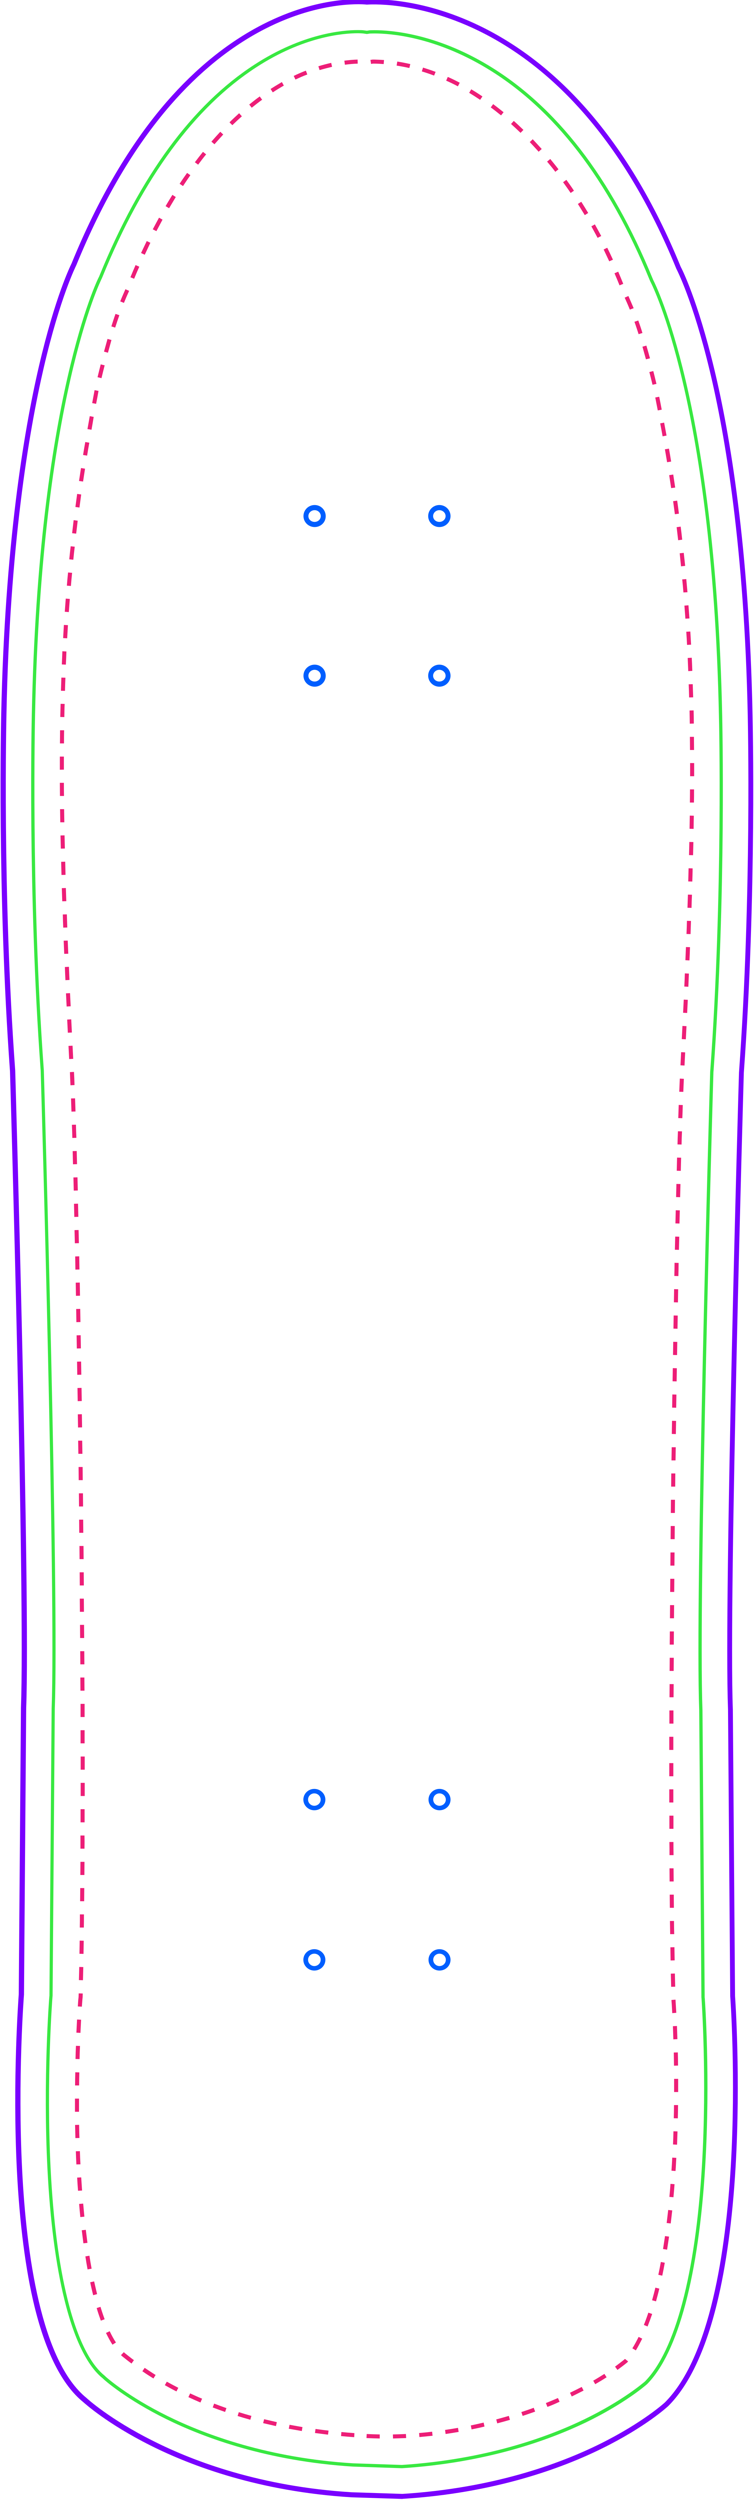 <?xml version="1.0" encoding="utf-8"?>
<!-- Generator: Adobe Illustrator 26.3.1, SVG Export Plug-In . SVG Version: 6.00 Build 0)  -->
<svg version="1.1" id="Layer_1" xmlns="http://www.w3.org/2000/svg" xmlns:xlink="http://www.w3.org/1999/xlink" x="0px" y="0px"
	 viewBox="0 0 688 2278.6" style="enable-background:new 0 0 688 2278.6;" xml:space="preserve">
<style type="text/css">
	.st0{fill:#7900FF;}
	.st1{fill:#38E841;}
	.st2{fill:#ED1E77;}
	.st3{fill:#005EFF;}
</style>
<g>
	<path class="st0" d="M367.2,2277.7l-0.1,0l-46.5-1.5c-83.9-5.2-145.9-28.5-183.2-47.2c-39.8-19.9-60.1-38.4-61.6-39.7
		c-19-15.4-33.9-44.7-44.3-86.9c-8.2-33.5-13.6-75.4-16.1-124.4c-4.1-82.1,1.5-157.2,1.7-160.2l2-261.1
		c3.9-101.3-9.8-575.7-10-580.4c-11.8-162.8-8-323.9-8-325.5C4.4,497,21.6,393.6,35.5,333.9c14.8-63.6,28.8-91.7,29.8-93.8
		c24.2-59.3,53.4-108.8,86.7-147.2c26.8-30.8,56.2-54.5,87.6-70.6c52-26.6,91.3-23,95.1-22.6c4-0.3,47.3-3.2,103.5,24.1
		c33.9,16.5,65.3,40.5,93.5,71.6c35.1,38.7,65.2,88.4,89.4,147.7c1.2,2.2,15.4,30,30.6,93.1c14.3,59.3,31.9,162.3,35,316.1
		c0,1.6,3.9,162.7-8,325.6c-0.1,4.7-13.9,479.1-10,580.3l2,261.1c0.2,2.7,5.2,74.9,0.5,155.8c-2.8,48.2-8.6,90.1-17,124.5
		c-10.6,43.2-25.6,74.7-44.5,93.5c-0.9,0.8-20.6,19-60.4,38.6c-36.7,18.1-98,40.7-181.9,45.9L367.2,2277.7z M320.9,2271.6l46.3,1.5
		c82.9-5.2,143.6-27.5,179.9-45.4c39.3-19.4,59.3-37.7,59.5-37.9c41.7-41.5,55.7-139.8,60.2-215c4.8-81.8-0.4-154.6-0.5-155.3l0-0.1
		l-2-261.1c-3.9-101.3,9.8-575.8,10-580.6c11.8-162.8,8-323.7,8-325.3c-3.1-153.2-20.6-255.8-34.8-314.9
		c-15.4-64-30.2-92.2-30.3-92.4l-0.1-0.2c-24-58.8-53.8-108-88.5-146.3c-27.7-30.6-58.7-54.4-92-70.6C379.8,0.4,335.4,4.2,334.9,4.2
		l-0.2,0l-0.2,0c-0.4-0.1-40.6-4.6-93,22.3c-30.8,15.8-59.8,39.2-86.1,69.5c-33,38-61.8,87.1-85.8,145.8l-0.1,0.2
		c-0.1,0.3-14.6,28.8-29.6,93.2c-13.8,59.4-31,162.4-34,315.6c0,1.6-3.9,162.5,8,325.2c0.1,4.9,13.9,479.4,10,580.8l-2,261.1l0,0.1
		c-0.1,0.8-5.9,76.7-1.7,159.7c3.8,76.3,17.2,174.3,58.8,208l0.1,0.1c0.2,0.2,20.8,19.2,60.8,39.1
		C176.5,2243.4,237.9,2266.5,320.9,2271.6z"/>
</g>
<g>
	<path class="st1" d="M366.8,2249.7L366.8,2249.7l-44.9-1.5c-77.8-4.9-135.4-26.2-170-43.2c-37-18.2-56.5-35.6-57.3-36.4L94,2168
		l-0.6-0.5c-9.8-7.9-23.7-26.8-34.7-71.7c-7.8-31.7-13-71.7-15.4-118.8c-4.2-81.5,1.6-156.4,1.7-157.1l0.1-0.9l2-261.6
		c3.9-103.1-9.4-562.4-10-581.9l-0.1-1.1C25.2,812.8,29,653.1,29,651.5l0-0.1c5.8-287.9,60.4-397.4,61-398.5l0.5-1l0.4-1
		c37-90.6,84.5-155.2,141.3-192c43.8-28.4,80.5-31.5,94.3-31.5c2.8,0,4.5,0.1,5.2,0.2l3.1,0.4l2.4-0.4c0.5,0,2.1-0.1,4.5-0.1
		c15.1,0,55.5,3.1,103.3,31.7c62.4,37.3,113,102.8,150.5,194.7l0.6,1.4l0.5,1c0.6,1.2,14.6,29.1,29,90.3
		c13.6,57.6,30.4,157.5,33.4,306.4l0,0.1c0,1.6,3.8,161.8-7.9,322.9L651,977c-0.6,19.5-13.9,478.9-10,581.9l2,261.7l0.1,0.8
		c0.1,0.7,5.2,72.6,0.4,152.7c-5.9,99.6-24.7,170.2-52.9,198.8l-0.1,0.1c-2,1.8-21,18-55.8,34.9
		C500.9,2224.1,444.3,2244.7,366.8,2249.7L366.8,2249.7z M322.1,2245.2l44.6,1.5c76.9-5,133.1-25.4,166.7-41.7
		c34.2-16.6,52.9-32.5,55.1-34.4c27.6-28.1,46.1-97.9,52-196.8c4.7-79.9-0.4-151.6-0.4-152.3l-0.1-0.9l-2-261.7
		c-3.9-103,9.4-562.5,10-582l0.1-1.2c11.7-160.9,8-321,7.9-322.6l0-0.1c-3-148.7-19.7-248.4-33.3-305.8
		c-14.3-60.9-28.2-88.4-28.8-89.6l-0.6-1.2l-0.6-1.4c-37.3-91.3-87.5-156.3-149.3-193.2c-47.2-28.2-86.9-31.3-101.8-31.3
		c-2.3,0-3.7,0.1-4.2,0.1l-2.6,0.4l-3.5-0.5c-0.4,0-2.1-0.2-4.8-0.2c-13.5,0-49.5,3-92.6,31C177.6,97.8,130.5,161.9,93.7,251.9
		l-0.5,1.2l-0.5,1.1c-0.5,1.1-54.9,109.9-60.7,397.2l0,0.1c0,1.6-3.8,161.2,7.9,322.6l0.1,1.2c0.6,19.5,13.9,478.9,10,582.1
		l-2,261.7l-0.1,1c-0.1,0.7-5.8,75.4-1.7,156.8c2.4,46.9,7.5,86.7,15.3,118.2c10.8,44.1,24.3,62.4,33.7,70l0.7,0.6l0.7,0.7
		c0.8,0.7,20,17.9,56.6,35.9C187.6,2219.2,244.8,2240.4,322.1,2245.2z"/>
</g>
<g>
	<path class="st2" d="M346.5,2222.6c-4-0.1-8.1-0.2-12.1-0.4l0.2-3.7c3.9,0.2,7.9,0.3,11.9,0.4L346.5,2222.6z M358.6,2222.6
		l-0.1-3.7c3.9-0.1,7.9-0.2,11.9-0.4l0.2,3.7C366.6,2222.3,362.5,2222.5,358.6,2222.6z M323.2,2221.4c-4-0.3-8-0.6-12-1l0.3-3.7
		c3.9,0.4,7.9,0.7,11.9,1L323.2,2221.4z M382.7,2221.3l-0.3-3.7c3.9-0.3,7.9-0.7,11.9-1.2l0.4,3.7
		C390.6,2220.5,386.6,2220.9,382.7,2221.3z M299.3,2219.1c-4-0.5-8-1-11.9-1.5l0.5-3.7c3.9,0.5,7.9,1.1,11.9,1.5L299.3,2219.1z
		 M406.6,2218.5l-0.5-3.7c3.9-0.6,7.9-1.2,11.8-1.9l0.6,3.7C414.5,2217.3,410.5,2217.9,406.6,2218.5z M275.4,2215.8
		c-4-0.7-8-1.4-11.9-2.1l0.7-3.6c3.9,0.7,7.8,1.4,11.8,2.1L275.4,2215.8z M430.3,2214.3l-0.7-3.6c3.9-0.8,7.8-1.7,11.7-2.6l0.8,3.6
		C438.2,2212.7,434.2,2213.5,430.3,2214.3z M251.8,2211.3c-3.9-0.9-7.9-1.8-11.7-2.7l0.9-3.6c3.8,0.9,7.7,1.8,11.6,2.7L251.8,2211.3
		z M453.7,2208.8l-0.9-3.6c3.8-1,7.7-2.1,11.5-3.2l1,3.6C461.5,2206.7,457.6,2207.8,453.7,2208.8z M228.4,2205.5
		c-3.9-1.1-7.8-2.2-11.6-3.4l1.1-3.5c3.8,1.2,7.6,2.3,11.5,3.4L228.4,2205.5z M476.9,2202l-1.2-3.5c3.8-1.2,7.6-2.5,11.3-3.9
		l1.3,3.5C484.5,2199.4,480.7,2200.8,476.9,2202z M205.4,2198.4c-3.8-1.3-7.6-2.7-11.3-4.1l1.3-3.5c3.7,1.4,7.4,2.8,11.2,4.1
		L205.4,2198.4z M499.5,2193.8l-1.4-3.5c3.7-1.5,7.4-3,11-4.6l1.5,3.4C507,2190.8,503.3,2192.4,499.5,2193.8z M182.9,2189.8
		c-3.7-1.6-7.4-3.2-11-4.9l1.6-3.4c3.5,1.6,7.2,3.3,10.9,4.8L182.9,2189.8z M521.7,2184.3l-1.6-3.4c3.6-1.7,7.2-3.5,10.7-5.3
		l1.7,3.3C529,2180.7,525.3,2182.5,521.7,2184.3z M161,2179.7c-3.6-1.8-7.2-3.8-10.6-5.7l1.8-3.2c3.4,1.9,7,3.8,10.5,5.6L161,2179.7
		z M543.1,2173.1l-1.8-3.2c3.5-2,6.9-4.1,10.2-6.2l2,3.1C550.1,2169,546.6,2171.1,543.1,2173.1z M140,2167.9
		c-3.4-2.1-6.8-4.3-10.1-6.6l2.1-3.1c3.3,2.2,6.6,4.4,10,6.5L140,2167.9z M563.4,2160.1l-2.2-3c3-2.2,5.8-4.4,8.5-6.5
		c0.2-0.2,0.3-0.4,0.5-0.6l2.9,2.3c-0.2,0.3-0.4,0.5-0.6,0.8l-0.2,0.2C569.5,2155.6,566.5,2157.8,563.4,2160.1z M120,2154.3
		c-2.9-2.2-5.9-4.5-8.7-6.8l-0.1-0.1c-0.3-0.2-0.5-0.5-0.8-0.8l2.6-2.7c0.2,0.2,0.5,0.4,0.7,0.7c2.8,2.2,5.6,4.5,8.5,6.6L120,2154.3
		z M580.2,2142.3l-3.2-1.9c2-3.2,3.9-6.7,5.7-10.4l3.3,1.6C584.1,2135.4,582.2,2139,580.2,2142.3z M102.6,2137.1
		c-2-3.1-4-6.8-5.9-10.7l3.4-1.6c1.8,3.8,3.7,7.3,5.7,10.3L102.6,2137.1z M590.9,2120.5l-3.4-1.4c1.4-3.5,2.8-7.3,4.1-11.2l3.5,1.2
		C593.7,2113.1,592.3,2116.9,590.9,2120.5z M92,2115.2c-1.3-3.6-2.6-7.4-3.8-11.5l3.5-1.1c1.2,4,2.5,7.8,3.8,11.3L92,2115.2z
		 M598.6,2097.6l-3.6-1c1-3.7,2.1-7.6,3-11.5l3.6,0.9C600.7,2089.9,599.6,2093.9,598.6,2097.6z M85,2092c-0.9-3.7-1.9-7.7-2.7-11.8
		l3.6-0.8c0.9,4,1.8,7.9,2.7,11.6L85,2092z M604.3,2074.2l-3.6-0.8c0.8-3.8,1.6-7.7,2.3-11.7l3.6,0.7
		C605.9,2066.4,605.1,2070.4,604.3,2074.2z M79.9,2068.5c-0.7-3.8-1.4-7.8-2-11.9l3.7-0.6c0.6,4,1.3,8,2,11.8L79.9,2068.5z
		 M608.7,2050.5l-3.7-0.6c0.6-3.8,1.2-7.8,1.8-11.8l3.7,0.5C609.9,2042.6,609.3,2046.6,608.7,2050.5z M76.1,2044.7
		c-0.5-3.9-1-7.9-1.5-11.9l3.7-0.4c0.5,4,1,8,1.5,11.9L76.1,2044.7z M612,2026.6l-3.7-0.4c0.5-3.8,0.9-7.8,1.4-11.9l3.7,0.4
		C612.9,2018.8,612.5,2022.8,612,2026.6z M73.3,2020.8c-0.4-3.9-0.8-7.9-1.1-12l3.7-0.3c0.4,4,0.7,8,1.1,11.9L73.3,2020.8z
		 M614.5,2002.7l-3.7-0.3c0.4-3.9,0.7-7.9,1-11.9l3.7,0.3C615.2,1994.8,614.9,1998.8,614.5,2002.7z M71.2,1996.8
		c-0.3-3.9-0.6-7.9-0.8-12l3.7-0.2c0.3,4,0.5,8.1,0.8,12L71.2,1996.8z M616.4,1978.8l-3.7-0.3c0.1-2.1,0.3-4.2,0.4-6.3
		c0.1-1.9,0.2-3.7,0.3-5.6l3.7,0.2c-0.1,1.9-0.2,3.8-0.3,5.6C616.7,1974.5,616.6,1976.6,616.4,1978.8z M69.7,1972.8
		c-0.2-3.9-0.4-8-0.5-12l3.7-0.1c0.1,4,0.3,8,0.5,12L69.7,1972.8z M617.8,1954.8l-3.7-0.2c0.2-4,0.3-8,0.4-12l3.7,0.1
		C618.1,1946.7,617.9,1950.7,617.8,1954.8z M68.8,1948.8c-0.1-4-0.2-8-0.3-12l3.7-0.1c0.1,3.9,0.1,7.9,0.3,12L68.8,1948.8z
		 M618.5,1930.8l-3.7-0.1c0.1-4.1,0.2-8,0.2-12l3.7,0C618.7,1922.7,618.6,1926.7,618.5,1930.8z M68.4,1924.8c0-3.2,0-6.4,0-9.6
		l0-2.4l3.7,0l0,2.4c0,3.1,0,6.3,0,9.6L68.4,1924.8z M618.8,1906.8l-3.7,0c0-1.4,0-2.9,0-4.3c0-2.6,0-5.2,0-7.7l3.7,0
		c0,2.5,0,5.1,0,7.7C618.8,1903.9,618.8,1905.3,618.8,1906.8z M72.2,1900.8l-3.7,0c0-4.1,0.1-8.1,0.2-12l3.7,0.1
		C72.3,1892.7,72.2,1896.7,72.2,1900.8z M615,1882.8c-0.1-4.2-0.1-8.2-0.2-12l3.7-0.1c0.1,3.8,0.2,7.8,0.2,12L615,1882.8z
		 M72.6,1876.8l-3.7-0.1c0.1-4.2,0.2-8.2,0.4-12l3.7,0.1C72.8,1868.7,72.7,1872.7,72.6,1876.8z M614.4,1858.8
		c-0.1-4.3-0.3-8.3-0.4-12l3.7-0.2c0.1,3.6,0.3,7.7,0.4,12L614.4,1858.8z M73.4,1852.9l-3.7-0.2c0.2-4.4,0.4-8.4,0.6-12l3.7,0.2
		C73.8,1844.5,73.6,1848.5,73.4,1852.9z M613.4,1834.9c-0.3-6.5-0.6-10.5-0.7-11.3l0-0.7l3.7-0.3l0,0.6c0.1,1.1,0.3,5,0.7,11.4
		L613.4,1834.9z M74.7,1829l-3.7-0.2c0.3-4.2,0.4-6.6,0.5-6.7l0.2-1.9l0.1-3.3l3.7,0.1l-0.1,3.4l-0.2,2
		C75.2,1822.4,75,1824.8,74.7,1829z M612.4,1810.9c-0.1-3.9-0.2-7.9-0.3-12l3.7-0.1c0.1,4.1,0.2,8.1,0.3,12L612.4,1810.9z
		 M75.7,1804.9l-3.7-0.1c0.1-3.9,0.2-7.9,0.3-12l3.7,0.1C75.9,1797,75.8,1801,75.7,1804.9z M611.9,1786.9c-0.1-3.9-0.1-7.9-0.2-12
		l3.7-0.1c0.1,4.1,0.1,8.1,0.2,12L611.9,1786.9z M76.2,1780.9l-3.7-0.1c0.1-3.9,0.1-7.9,0.2-12l3.7,0.1
		C76.3,1773,76.3,1777,76.2,1780.9z M611.5,1762.9c-0.1-3.9-0.1-7.9-0.2-12l3.7,0c0,4.1,0.1,8.1,0.2,12L611.5,1762.9z M76.5,1756.9
		l-3.7,0c0.1-3.9,0.1-7.9,0.1-12l3.7,0C76.6,1749,76.6,1753,76.5,1756.9z M611.2,1738.9c0-3.9-0.1-7.9-0.1-12l3.7,0
		c0,4.1,0.1,8,0.1,12L611.2,1738.9z M76.8,1732.9l-3.7,0c0-3.9,0.1-7.9,0.1-12l3.7,0C76.9,1725,76.8,1729,76.8,1732.9z M611,1714.9
		c0-4-0.1-8-0.1-12l3.7,0c0,4,0.1,8,0.1,12L611,1714.9z M77,1709l-3.7,0c0-4,0.1-7.9,0.1-12l3.7,0C77.1,1701,77,1705,77,1709z
		 M610.9,1690.9c0-4,0-8-0.1-12l3.7,0c0,4,0,8,0.1,12L610.9,1690.9z M77.1,1685l-3.7,0c0-4,0-8,0-12l3.7,0
		C77.2,1677,77.2,1681,77.1,1685z M610.8,1666.9l0-12l3.7,0l0,12L610.8,1666.9z M77.2,1661l-3.7,0c0-4,0-8,0-12l3.7,0
		C77.2,1653,77.2,1657,77.2,1661z M610.7,1642.9c0-4,0-8,0-12l3.7,0c0,4,0,8,0,12L610.7,1642.9z M77.3,1637l-3.7,0l0-12h3.7
		L77.3,1637z M614.4,1619h-3.7l0-12l3.7,0L614.4,1619z M73.6,1613l0-12l3.7,0l0,12L73.6,1613z M614.4,1595l-3.7,0l0-12l3.7,0
		L614.4,1595z M73.5,1589l0-12l3.7,0l0,12L73.5,1589z M614.5,1571l-3.7,0l0-12l3.7,0L614.5,1571z M73.5,1565l0-12l3.7,0l0,12
		L73.5,1565z M614.6,1547l-3.7,0l0.1-12l3.7,0L614.6,1547z M73.4,1541l-0.1-12l3.7,0l0.1,12L73.4,1541z M614.7,1523l-3.7,0l0.1-12
		l3.7,0L614.7,1523z M73.3,1517l-0.1-12l3.7,0l0.1,12L73.3,1517z M614.8,1499l-3.7,0l0.1-12l3.7,0L614.8,1499z M73.1,1493l-0.1-12
		l3.7,0l0.1,12L73.1,1493z M615,1475l-3.7,0l0.1-12l3.7,0L615,1475z M72.9,1469.1l-0.1-12l3.7,0l0.1,12L72.9,1469.1z M615.2,1451
		l-3.7,0l0.1-12l3.7,0L615.2,1451z M72.8,1445.1l-0.1-12l3.7,0l0.1,12L72.8,1445.1z M615.4,1427l-3.7,0l0.1-12l3.7,0L615.4,1427z
		 M72.6,1421.1l-0.1-12l3.7,0l0.1,12L72.6,1421.1z M615.6,1402.9l-3.7,0l0.1-12l3.7,0L615.6,1402.9z M72.3,1397.1l-0.1-12l3.7,0
		l0.1,12L72.3,1397.1z M615.8,1379l-3.7,0l0.1-12l3.7,0L615.8,1379z M72.1,1373.1l-0.1-12l3.7,0l0.1,12L72.1,1373.1z M616.1,1355
		l-3.7,0l0.1-12l3.7,0L616.1,1355z M71.8,1349.1l-0.1-12l3.7,0l0.1,12L71.8,1349.1z M616.4,1331.1l-3.7,0l0.2-12l3.7,0L616.4,1331.1
		z M71.5,1325.1l-0.2-12l3.7,0l0.2,12L71.5,1325.1z M616.7,1307.1l-3.7-0.1l0.2-12l3.7,0.1L616.7,1307.1z M71.2,1301.1l-0.2-12
		l3.7-0.1l0.2,12L71.2,1301.1z M617,1283.1l-3.7-0.1l0.2-12l3.7,0.1L617,1283.1z M70.9,1277.1l-0.2-12l3.7-0.1l0.2,12L70.9,1277.1z
		 M617.4,1259.1l-3.7-0.1l0.2-12l3.7,0.1L617.4,1259.1z M70.5,1253.1l-0.2-12l3.7-0.1l0.2,12L70.5,1253.1z M617.8,1235.1l-3.7-0.1
		l0.2-12l3.7,0.1L617.8,1235.1z M70.1,1229.1l-0.2-12l3.7-0.1l0.2,12L70.1,1229.1z M618.2,1211.1l-3.7-0.1l0.2-12l3.7,0.1
		L618.2,1211.1z M69.7,1205.1l-0.2-12l3.7-0.1l0.2,12L69.7,1205.1z M618.6,1187.1l-3.7-0.1l0.2-12l3.7,0.1L618.6,1187.1z
		 M69.3,1181.1l-0.2-12l3.7-0.1l0.2,12L69.3,1181.1z M619,1163.1l-3.7-0.1c0.1-4,0.2-8,0.2-12l3.7,0.1
		C619.2,1155.1,619.1,1159.1,619,1163.1z M68.8,1157.2l-0.2-12l3.7-0.1l0.2,12L68.8,1157.2z M619.5,1139.2l-3.7-0.1l0.3-12l3.7,0.1
		L619.5,1139.2z M68.3,1133.2l-0.3-12l3.7-0.1l0.3,12L68.3,1133.2z M620,1115.2l-3.7-0.1c0.1-4.1,0.2-8.1,0.3-12l3.7,0.1
		C620.2,1107.1,620.1,1111.1,620,1115.2z M67.8,1109.2c-0.1-4.1-0.2-8.1-0.3-12l3.7-0.1c0.1,3.9,0.2,7.9,0.3,12L67.8,1109.2z
		 M620.6,1091.2l-3.7-0.1c0.1-4.1,0.2-8.1,0.3-12l3.7,0.1C620.8,1083.1,620.7,1087.1,620.6,1091.2z M67.3,1085.2
		c-0.1-4.1-0.2-8.1-0.3-12l3.7-0.1c0.1,3.9,0.2,7.9,0.3,12L67.3,1085.2z M621.2,1067.2l-3.7-0.1c0.1-4.1,0.2-8.1,0.3-12l3.7,0.1
		C621.4,1059.1,621.3,1063.1,621.2,1067.2z M66.6,1061.2c-0.1-4.1-0.2-8.1-0.3-12l3.7-0.1c0.1,3.9,0.2,7.9,0.3,12L66.6,1061.2z
		 M621.9,1043.2l-3.7-0.1c0.1-4.1,0.2-8.1,0.4-12l3.7,0.1C622.1,1035.1,622,1039.1,621.9,1043.2z M66,1037.2
		c-0.1-4.1-0.2-8.1-0.4-12l3.7-0.1c0.1,3.9,0.2,7.9,0.4,12L66,1037.2z M622.6,1019.2l-3.7-0.1c0.1-4.1,0.3-8.1,0.4-12l3.7,0.1
		C622.9,1011.1,622.8,1015.1,622.6,1019.2z M65.2,1013.2c-0.1-4.2-0.3-8.2-0.4-12l3.7-0.1c0.1,3.8,0.3,7.8,0.4,12L65.2,1013.2z
		 M623.5,995.2l-3.7-0.1c0.2-4.2,0.3-8.2,0.5-12l3.7,0.2C623.8,987,623.7,991,623.5,995.2z M64.3,989.2c-0.2-4.3-0.4-8.3-0.5-12
		l3.7-0.2c0.2,3.7,0.4,7.7,0.5,12L64.3,989.2z M624.6,971.2l-3.7-0.2c0.2-4,0.4-8,0.6-12l3.7,0.2C625,963.2,624.8,967.2,624.6,971.2
		z M63.1,965.3c-0.2-4-0.4-8-0.6-12l3.7-0.2c0.2,4,0.4,8,0.6,12L63.1,965.3z M625.8,947.3l-3.7-0.2c0.2-4,0.4-8,0.6-12l3.7,0.2
		C626.2,939.3,626,943.3,625.8,947.3z M61.9,941.3c-0.2-4-0.4-8-0.6-12l3.7-0.2c0.2,4,0.4,8,0.6,12L61.9,941.3z M627,923.3l-3.7-0.2
		c0.2-4,0.4-8,0.6-12l3.7,0.2C627.4,915.3,627.2,919.3,627,923.3z M60.8,917.4c-0.2-4-0.4-8-0.6-12l3.7-0.2c0.2,4,0.4,8,0.6,12
		L60.8,917.4z M628.1,899.4l-3.7-0.2c0.2-4,0.4-8,0.5-12l3.7,0.2C628.4,891.3,628.3,895.3,628.1,899.4z M59.7,893.4
		c-0.2-4-0.4-8-0.5-12l3.7-0.2c0.2,4,0.3,8,0.5,12L59.7,893.4z M629.1,875.4l-3.7-0.2c0.2-4,0.3-8,0.5-12l3.7,0.1
		C629.5,867.4,629.3,871.4,629.1,875.4z M58.6,869.4c-0.2-4-0.3-8-0.5-12l3.7-0.1c0.2,4,0.3,8,0.5,12L58.6,869.4z M630.1,851.4
		l-3.7-0.1c0.2-4,0.3-8,0.4-12l3.7,0.1C630.4,843.4,630.2,847.4,630.1,851.4z M57.7,845.5c-0.2-4-0.3-8-0.4-12l3.7-0.1
		c0.1,4,0.3,8,0.4,12L57.7,845.5z M631,827.5l-3.7-0.1c0.1-4,0.3-8,0.4-12l3.7,0.1C631.2,819.4,631.1,823.4,631,827.5z M56.8,821.5
		c-0.1-4-0.3-8-0.4-12l3.7-0.1c0.1,4,0.3,8,0.4,12L56.8,821.5z M631.7,803.5l-3.7-0.1c0.1-4,0.2-8,0.3-12l3.7,0.1
		C632,795.5,631.8,799.5,631.7,803.5z M56.1,797.5c-0.1-4-0.2-8-0.3-12l3.7-0.1c0.1,4,0.2,8,0.3,12L56.1,797.5z M632.4,779.5
		l-3.7-0.1c0.1-4,0.2-8,0.3-12l3.7,0.1C632.6,771.5,632.5,775.5,632.4,779.5z M55.5,773.5c-0.1-4-0.2-8-0.3-12l3.7-0.1
		c0.1,4,0.2,8,0.3,12L55.5,773.5z M632.9,755.5l-3.7-0.1c0.1-4,0.1-8,0.2-12l3.7,0.1C633,747.5,632.9,751.5,632.9,755.5z M55,749.5
		c-0.1-4-0.1-8-0.2-12l3.7,0c0.1,4,0.1,8,0.2,12L55,749.5z M633.2,731.5l-3.7,0c0-4,0.1-8,0.1-12l3.7,0
		C633.3,723.5,633.3,727.5,633.2,731.5z M54.7,725.5c0-4-0.1-8-0.1-12l3.7,0c0,4,0,8,0.1,12L54.7,725.5z M633.4,707.5l-3.7,0
		c0-2.5,0-5,0-7.5l0-4.5l3.7,0l0,4.5C633.4,702.5,633.4,705,633.4,707.5z M54.6,701.6l0-2.6c0-3.1,0-6.3,0-9.4l3.7,0
		c0,3.1,0,6.2,0,9.3l0,2.6L54.6,701.6z M629.6,683.6c0-4-0.1-8-0.1-12l3.7,0c0,4,0.1,8,0.1,12L629.6,683.6z M58.4,677.6l-3.7,0
		c0-4,0.1-8,0.1-12l3.7,0C58.4,669.6,58.4,673.6,58.4,677.6z M629.4,659.6c-0.1-4-0.1-8-0.2-12l3.7-0.1c0.1,4,0.2,8,0.2,12
		L629.4,659.6z M58.7,653.6l-3.7-0.1c0.1-4,0.2-8,0.3-12l3.7,0.1C58.8,645.6,58.8,649.6,58.7,653.6z M628.8,635.7
		c-0.1-4-0.2-8-0.4-12l3.7-0.1c0.1,4,0.3,8,0.4,12L628.8,635.7z M59.3,629.7l-3.7-0.1c0.1-4,0.3-8,0.4-12l3.7,0.1
		C59.5,621.7,59.4,625.7,59.3,629.7z M628,611.7c-0.2-4-0.3-8-0.5-12l3.7-0.2c0.2,4,0.4,8,0.5,12L628,611.7z M60.1,605.8l-3.7-0.2
		c0.2-4,0.4-8,0.5-12l3.7,0.2C60.5,597.8,60.3,601.7,60.1,605.8z M626.9,587.8c-0.2-4-0.4-8-0.7-12l3.7-0.2c0.2,4,0.5,8,0.7,12
		L626.9,587.8z M61.3,581.8l-3.7-0.2c0.2-4,0.5-8,0.7-12l3.7,0.2C61.8,573.8,61.5,577.8,61.3,581.8z M625.4,563.9
		c-0.3-4-0.6-8-0.9-11.9l3.7-0.3c0.3,4,0.6,8,0.9,12L625.4,563.9z M62.8,557.9l-3.7-0.3c0.3-4,0.6-8,0.9-12l3.7,0.3
		C63.4,550,63.1,553.9,62.8,557.9z M623.6,540c-0.3-4-0.7-8-1.1-11.9l3.7-0.3c0.4,4,0.7,8,1.1,12L623.6,540z M64.7,534.1l-3.7-0.3
		c0.3-4,0.7-8,1.1-12l3.7,0.3C65.4,526.1,65,530.1,64.7,534.1z M621.4,516.2c-0.4-4-0.8-7.9-1.2-11.9l3.7-0.4
		c0.4,4,0.9,7.9,1.3,11.9L621.4,516.2z M66.9,510.2l-3.7-0.4c0.4-4,0.8-8,1.3-11.9l3.7,0.4C67.7,502.2,67.3,506.2,66.9,510.2z
		 M618.8,492.4c-0.5-4-0.9-7.9-1.4-11.9l3.7-0.5c0.5,4,1,7.9,1.4,11.9L618.8,492.4z M69.5,486.4l-3.7-0.4c0.5-4,0.9-7.9,1.4-11.9
		l3.7,0.5C70.5,478.4,70,482.4,69.5,486.4z M615.8,468.7c-0.5-4-1.1-7.9-1.6-11.9l3.7-0.5c0.6,4,1.1,7.9,1.6,11.9L615.8,468.7z
		 M72.5,462.6l-3.7-0.5c0.5-4,1.1-7.9,1.6-11.9l3.7,0.5C73.6,454.7,73,458.7,72.5,462.6z M612.4,444.9c-0.6-3.9-1.2-7.9-1.8-11.8
		l3.7-0.6c0.6,4,1.2,7.9,1.8,11.9L612.4,444.9z M75.8,438.9l-3.7-0.5c0.6-3.9,1.2-7.9,1.8-11.8l3.7,0.6C77,431,76.4,435,75.8,438.9z
		 M608.7,421.3c-0.7-3.9-1.3-7.9-2-11.8l3.7-0.6c0.7,4,1.4,7.9,2,11.8L608.7,421.3z M79.5,415.3l-3.7-0.6c0.6-3.9,1.3-7.9,2-11.8
		l3.7,0.6C80.8,407.4,80.1,411.3,79.5,415.3z M604.6,397.7c-0.7-3.9-1.4-7.8-2.2-11.8l3.6-0.7c0.7,3.9,1.5,7.9,2.2,11.8L604.6,397.7
		z M83.5,391.7l-3.7-0.6c0.7-3.9,1.4-7.9,2.1-11.8l3.6,0.7C84.9,383.8,84.2,387.7,83.5,391.7z M600.2,374.1
		c-0.8-3.9-1.5-7.8-2.3-11.8l3.6-0.7c0.8,3.9,1.6,7.9,2.3,11.8L600.2,374.1z M87.7,368.1l-3.6-0.7c0.7-3.9,1.5-7.8,2.2-11.8l3.6,0.7
		C89.2,360.3,88.5,364.2,87.7,368.1z M595.4,350.7c-1-4-1.9-7.9-2.9-11.6l3.6-0.9c1,3.7,1.9,7.7,2.9,11.7L595.4,350.7z M92.6,344.7
		l-3.6-0.9c1-4,1.9-7.9,2.9-11.7l3.6,0.9C94.5,336.8,93.6,340.7,92.6,344.7z M589.4,327.5c-1.1-4-2.2-7.9-3.2-11.5l3.6-1
		c1.1,3.7,2.2,7.6,3.3,11.6L589.4,327.5z M98.5,321.5l-3.6-1c1.1-4,2.2-7.9,3.2-11.6l3.6,1C100.7,313.7,99.6,317.5,98.5,321.5z
		 M582.7,304.6c-1.3-4-2.5-7.8-3.8-11.3l3.5-1.2c1.3,3.6,2.6,7.4,3.8,11.4L582.7,304.6z M105.1,298.6l-3.5-1.1
		c1.3-4,2.5-7.9,3.8-11.4l3.5,1.2C107.7,290.8,106.4,294.6,105.1,298.6z M574.7,282.2c-1.8-4.5-3.4-8-4.7-10.9l3.4-1.5
		c1.3,3,2.9,6.6,4.8,11.1L574.7,282.2z M113.1,276.1l-3.4-1.4c1.7-4.3,3.2-7.5,4.3-10.1l0.4-1l3.4,1.5l-0.4,1
		C116.2,268.7,114.8,271.9,113.1,276.1z M565.3,260.1c-1.5-3.7-3-7.4-4.6-11l3.4-1.5c1.6,3.7,3.1,7.4,4.6,11.1L565.3,260.1z
		 M122.4,254.1l-3.4-1.4c1.5-3.7,3.1-7.4,4.7-11.1l3.4,1.5C125.5,246.7,123.9,250.4,122.4,254.1z M555.9,238.2
		c-1.7-3.6-3.4-7.2-5.1-10.8l3.3-1.6c1.8,3.6,3.5,7.2,5.2,10.9L555.9,238.2z M132.1,232.2l-3.4-1.6c1.7-3.6,3.5-7.3,5.2-10.9
		l3.3,1.6C135.5,224.9,133.8,228.6,132.1,232.2z M545.3,216.8c-1.9-3.5-3.8-7-5.7-10.5l3.2-1.8c1.9,3.5,3.9,7,5.8,10.6L545.3,216.8z
		 M142.7,210.7l-3.3-1.7c1.9-3.6,3.8-7.1,5.7-10.6l3.2,1.8C146.5,203.6,144.6,207.2,142.7,210.7z M533.6,196.1
		c-2.1-3.4-4.2-6.8-6.3-10.2l3.1-2c2.1,3.3,4.3,6.8,6.3,10.2L533.6,196.1z M154.3,189.8l-3.2-1.9c2-3.5,4.1-6.9,6.2-10.3l3.1,2
		C158.4,183,156.3,186.4,154.3,189.8z M520.7,175.9c-2.2-3.3-4.6-6.6-6.9-9.8l3-2.2c2.3,3.2,4.7,6.5,6.9,9.9L520.7,175.9z
		 M167,169.6l-3.1-2.1c2.2-3.4,4.5-6.7,6.8-9.9l3,2.1C171.5,162.9,169.2,166.2,167,169.6z M506.7,156.6c-2.4-3.2-5-6.3-7.5-9.3
		l2.9-2.4c2.5,3.1,5.1,6.2,7.5,9.4L506.7,156.6z M180.8,150.1l-3-2.2c2.4-3.2,4.9-6.4,7.4-9.5l2.9,2.3
		C185.6,143.7,183.2,146.9,180.8,150.1z M491.5,138.3c-2.7-3-5.4-5.9-8.1-8.8l2.7-2.6c2.7,2.9,5.5,5.9,8.2,8.9L491.5,138.3z
		 M195.7,131.5l-2.8-2.4c2.7-3.1,5.4-6.1,8.1-9l2.7,2.5C201,125.5,198.4,128.5,195.7,131.5z M475,121.1c-2.9-2.8-5.8-5.5-8.7-8.1
		l2.5-2.8c3,2.6,5.9,5.4,8.8,8.2L475,121.1z M212,114.1l-2.6-2.6c2.9-2.9,5.9-5.6,8.8-8.3l2.5,2.8
		C217.8,108.6,214.9,111.3,212,114.1z M457.2,105.2c-3.1-2.5-6.2-5-9.4-7.3l2.2-3c3.2,2.4,6.4,4.9,9.5,7.4L457.2,105.2z M229.7,98.2
		l-2.3-2.9c3.2-2.6,6.4-5.1,9.6-7.4l2.2,3C236,93.2,232.8,95.7,229.7,98.2z M438.1,91c-3.3-2.2-6.7-4.4-10-6.4l1.9-3.2
		c3.4,2,6.8,4.2,10.2,6.5L438.1,91z M248.9,84.2l-2-3.1c3.4-2.2,6.9-4.3,10.3-6.3L259,78C255.7,79.9,252.2,82,248.9,84.2z
		 M417.8,78.7c-3.5-1.9-7.1-3.6-10.7-5.2l1.5-3.4c3.6,1.6,7.3,3.4,10.9,5.3L417.8,78.7z M269.6,72.5l-1.6-3.3
		c3.7-1.8,7.4-3.4,11.1-4.8l1.3,3.5C276.8,69.2,273.2,70.8,269.6,72.5z M396.1,68.9c-3.7-1.4-7.5-2.7-11.2-3.8l1.1-3.5
		c3.8,1.2,7.7,2.5,11.5,3.9L396.1,68.9z M291.6,63.9l-1.1-3.5c3.9-1.2,7.8-2.2,11.7-3.1l0.8,3.6C299.3,61.8,295.4,62.8,291.6,63.9z
		 M373.5,62c-3.9-0.9-7.8-1.6-11.6-2.2l0.6-3.7c3.9,0.6,7.9,1.4,11.9,2.3L373.5,62z M314.7,59l-0.5-3.7c4-0.5,8.1-0.9,12.1-1
		l0.1,3.7C322.6,58.1,318.6,58.5,314.7,59z M350.1,58.4c-2.8-0.2-5.7-0.4-8.5-0.4c-0.5,0-1,0-1.4,0l-1.6,0.3l-0.6-3.7l2-0.3
		c0.4,0,1,0,1.6,0c2.9,0.1,5.9,0.2,8.8,0.4L350.1,58.4z"/>
</g>
<g>
	<g>
		<g>
			<g>
				<path class="st3" d="M400.9,625.9c-5.6,0-10.2-4.5-10.2-10c0-5.6,4.6-10.1,10.2-10.1c5.6,0,10.2,4.5,10.2,10.1
					C411.1,621.4,406.5,625.9,400.9,625.9z M400.9,610.5c-3.1,0-5.7,2.4-5.7,5.4s2.5,5.3,5.7,5.3c3.2,0,5.7-2.4,5.7-5.3
					S404,610.5,400.9,610.5z"/>
			</g>
		</g>
	</g>
	<g>
		<g>
			<g>
				<path class="st3" d="M287.1,625.9c-5.6,0-10.2-4.5-10.2-10c0-5.6,4.6-10.1,10.2-10.1c5.6,0,10.1,4.5,10.1,10.1
					C297.3,621.4,292.7,625.9,287.1,625.9z M287.1,610.5c-3.1,0-5.7,2.4-5.7,5.4s2.5,5.3,5.7,5.3c3.1,0,5.6-2.4,5.6-5.3
					S290.2,610.5,287.1,610.5z"/>
			</g>
		</g>
	</g>
	<g>
		<g>
			<g>
				<path class="st3" d="M400.9,480.4c-5.6,0-10.2-4.5-10.2-10c0-5.6,4.6-10.1,10.2-10.1c5.6,0,10.2,4.5,10.2,10.1
					C411.1,476,406.5,480.4,400.9,480.4z M400.9,465c-3.1,0-5.7,2.4-5.7,5.4s2.5,5.3,5.7,5.3c3.2,0,5.7-2.4,5.7-5.3
					C406.6,467.5,404,465,400.9,465z"/>
			</g>
		</g>
	</g>
	<g>
		<g>
			<g>
				<path class="st3" d="M287.1,480.4c-5.6,0-10.2-4.5-10.2-10c0-5.6,4.6-10.1,10.2-10.1c5.6,0,10.1,4.5,10.1,10.1
					C297.3,476,292.7,480.4,287.1,480.4z M287.1,465c-3.1,0-5.7,2.4-5.7,5.4s2.5,5.3,5.7,5.3c3.1,0,5.6-2.4,5.6-5.3
					C292.7,467.5,290.2,465,287.1,465z"/>
			</g>
		</g>
	</g>
</g>
<g>
	<g>
		<g>
			<g>
				<path class="st3" d="M401,1796.1c-5.5,0-10-4.4-10-9.8c0-5.4,4.5-9.7,10-9.7c5.5,0,10.1,4.4,10.1,9.7
					C411.1,1791.7,406.6,1796.1,401,1796.1z M401,1780.7c-3.2,0-5.7,2.5-5.7,5.6s2.6,5.7,5.7,5.7c3.2,0,5.8-2.5,5.8-5.7
					C406.9,1783.2,404.2,1780.7,401,1780.7z"/>
			</g>
		</g>
	</g>
	<g>
		<g>
			<g>
				<path class="st3" d="M286.8,1796.1c-5.5,0-10-4.4-10-9.8c0-5.4,4.5-9.7,10-9.7s10.1,4.4,10.1,9.7
					C296.9,1791.7,292.4,1796.1,286.8,1796.1z M286.8,1780.7c-3.2,0-5.7,2.5-5.7,5.6s2.6,5.7,5.7,5.7s5.8-2.5,5.8-5.7
					C292.7,1783.2,290,1780.7,286.8,1780.7z"/>
			</g>
		</g>
	</g>
	<g>
		<g>
			<g>
				<path class="st3" d="M401,1650c-5.5,0-10-4.4-10-9.7c0-5.4,4.5-9.8,10-9.8c5.5,0,10.1,4.4,10.1,9.8
					C411.1,1645.7,406.6,1650,401,1650z M401,1634.6c-3.2,0-5.7,2.5-5.7,5.7c0,3.1,2.6,5.6,5.7,5.6c3.2,0,5.8-2.5,5.8-5.6
					S404.2,1634.6,401,1634.6z"/>
			</g>
		</g>
	</g>
	<g>
		<g>
			<g>
				<path class="st3" d="M286.8,1650c-5.5,0-10-4.4-10-9.7c0-5.4,4.5-9.8,10-9.8s10.1,4.4,10.1,9.8
					C296.9,1645.7,292.4,1650,286.8,1650z M286.8,1634.6c-3.2,0-5.7,2.5-5.7,5.7c0,3.1,2.6,5.6,5.7,5.6s5.8-2.5,5.8-5.6
					S290,1634.6,286.8,1634.6z"/>
			</g>
		</g>
	</g>
</g>
</svg>
